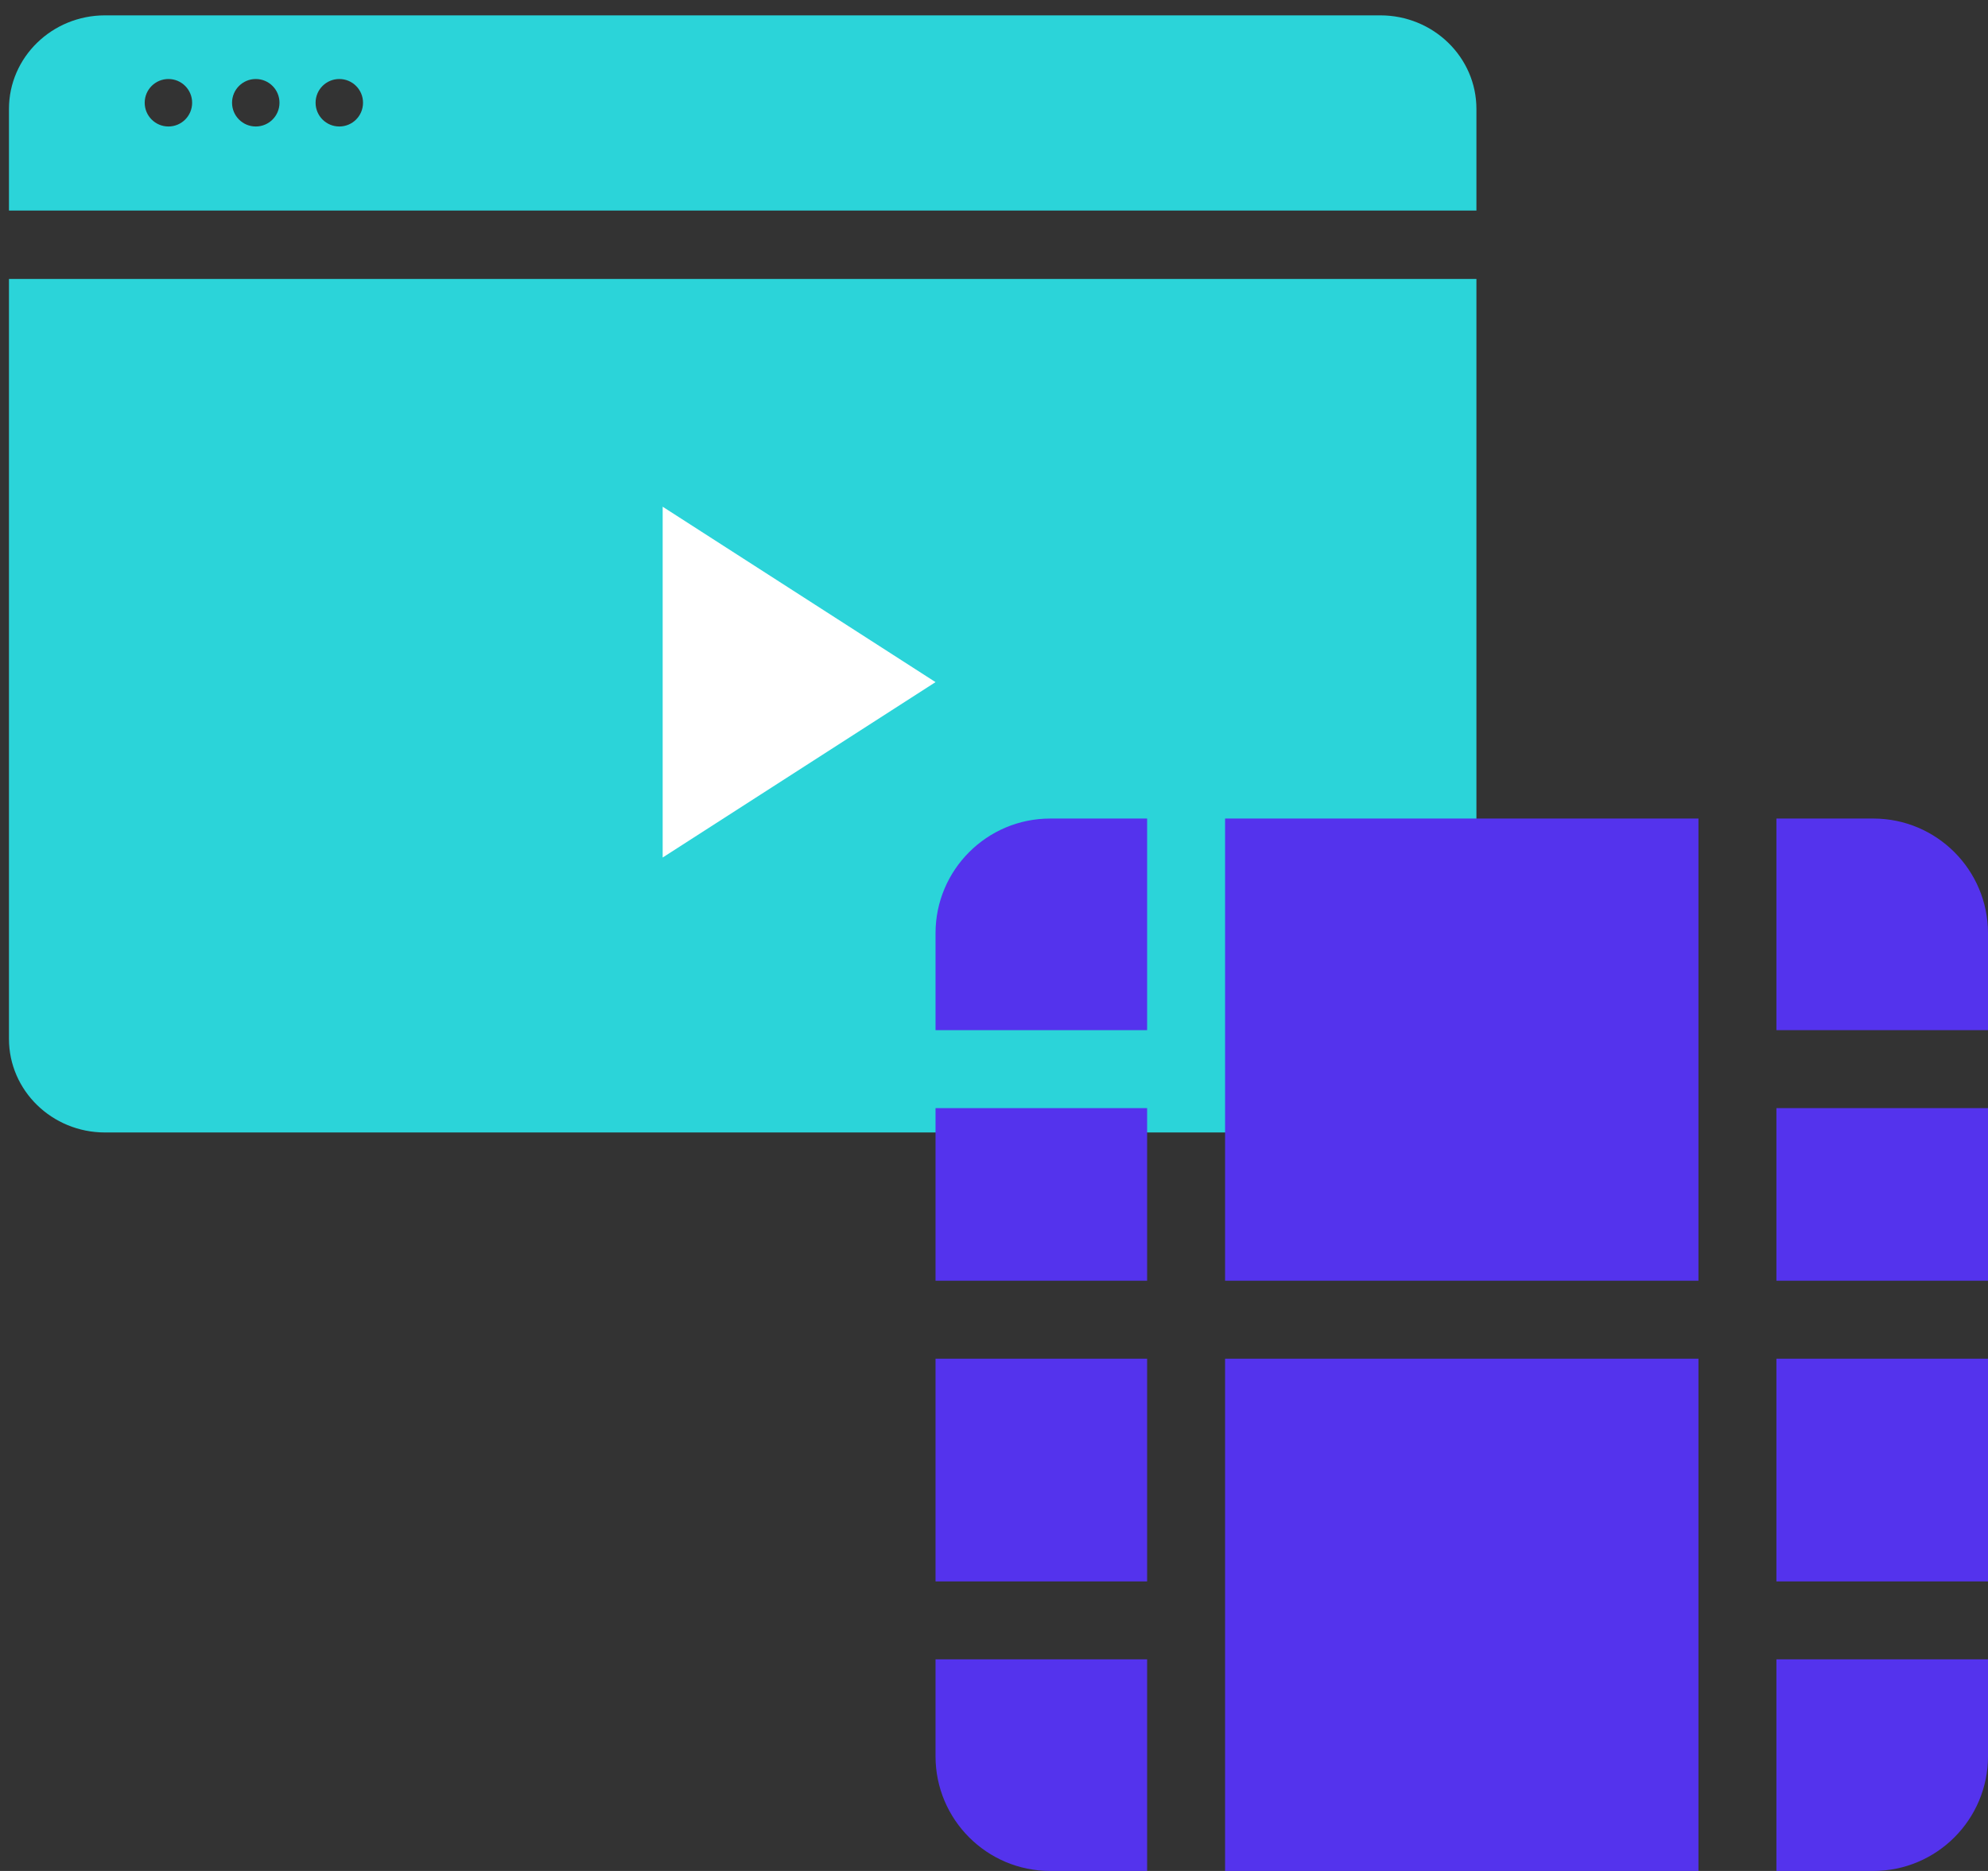 <svg width="51" height="48" viewBox="0 0 51 48" fill="none" xmlns="http://www.w3.org/2000/svg">
<rect x="0" y="0" width="51" height="48" fill="#333333" stroke="none"/>
<path fill-rule="evenodd" clip-rule="evenodd" d="M37.876 26.651V7.156H0.23V26.651C0.23 27.979 1.334 29.054 2.694 29.054H35.41C36.772 29.054 37.876 27.979 37.876 26.651Z" fill="#2BD4D9"/>
<path fill-rule="evenodd" clip-rule="evenodd" d="M37.876 5.402V2.795C37.876 1.469 36.772 0.394 35.41 0.394H2.694C1.334 0.394 0.23 1.469 0.23 2.795V5.402H37.876ZM4.929 2.636C4.929 2.973 4.657 3.245 4.321 3.245C3.985 3.245 3.712 2.973 3.712 2.636C3.712 2.299 3.985 2.027 4.321 2.027C4.657 2.027 4.929 2.299 4.929 2.636ZM7.17 2.636C7.17 2.973 6.898 3.245 6.562 3.245C6.226 3.245 5.953 2.973 5.953 2.636C5.953 2.299 6.226 2.027 6.562 2.027C6.898 2.027 7.17 2.299 7.17 2.636ZM9.313 2.636C9.313 2.973 9.041 3.245 8.705 3.245C8.368 3.245 8.096 2.973 8.096 2.636C8.096 2.299 8.368 2.027 8.705 2.027C9.041 2.027 9.313 2.299 9.313 2.636Z" fill="#2BD4D9"/>
<path fill-rule="evenodd" clip-rule="evenodd" d="M17 22V13L24 17.5L17 22Z" fill="white"/>
<path fill-rule="evenodd" clip-rule="evenodd" d="M31.428 21H43.572V27.429V32.858H31.428V27.437L31.429 27.429L31.428 27.421V21ZM45.572 28.429V32.858H51V28.429H45.572ZM51 26.429H45.572V21H48.057C49.682 21 51 22.318 51 23.943V26.429ZM29.428 21V26.429H24V23.943C24 22.318 25.318 21 26.943 21H29.428ZM29.428 28.429H24V32.858H29.428V28.429ZM24 34.858H29.428V40.571H24V34.858ZM24 42.571V45.057C24 46.682 25.318 48 26.943 48H29.428V42.571H24ZM31.428 41.579V48H43.572V41.571V34.858H31.428V41.563L31.429 41.571L31.428 41.579ZM45.572 48V42.571H51V45.057C51 46.682 49.682 48 48.057 48H45.572ZM45.572 40.571H51V34.858H45.572V40.571Z" fill="#5433ED"/>
</svg>
